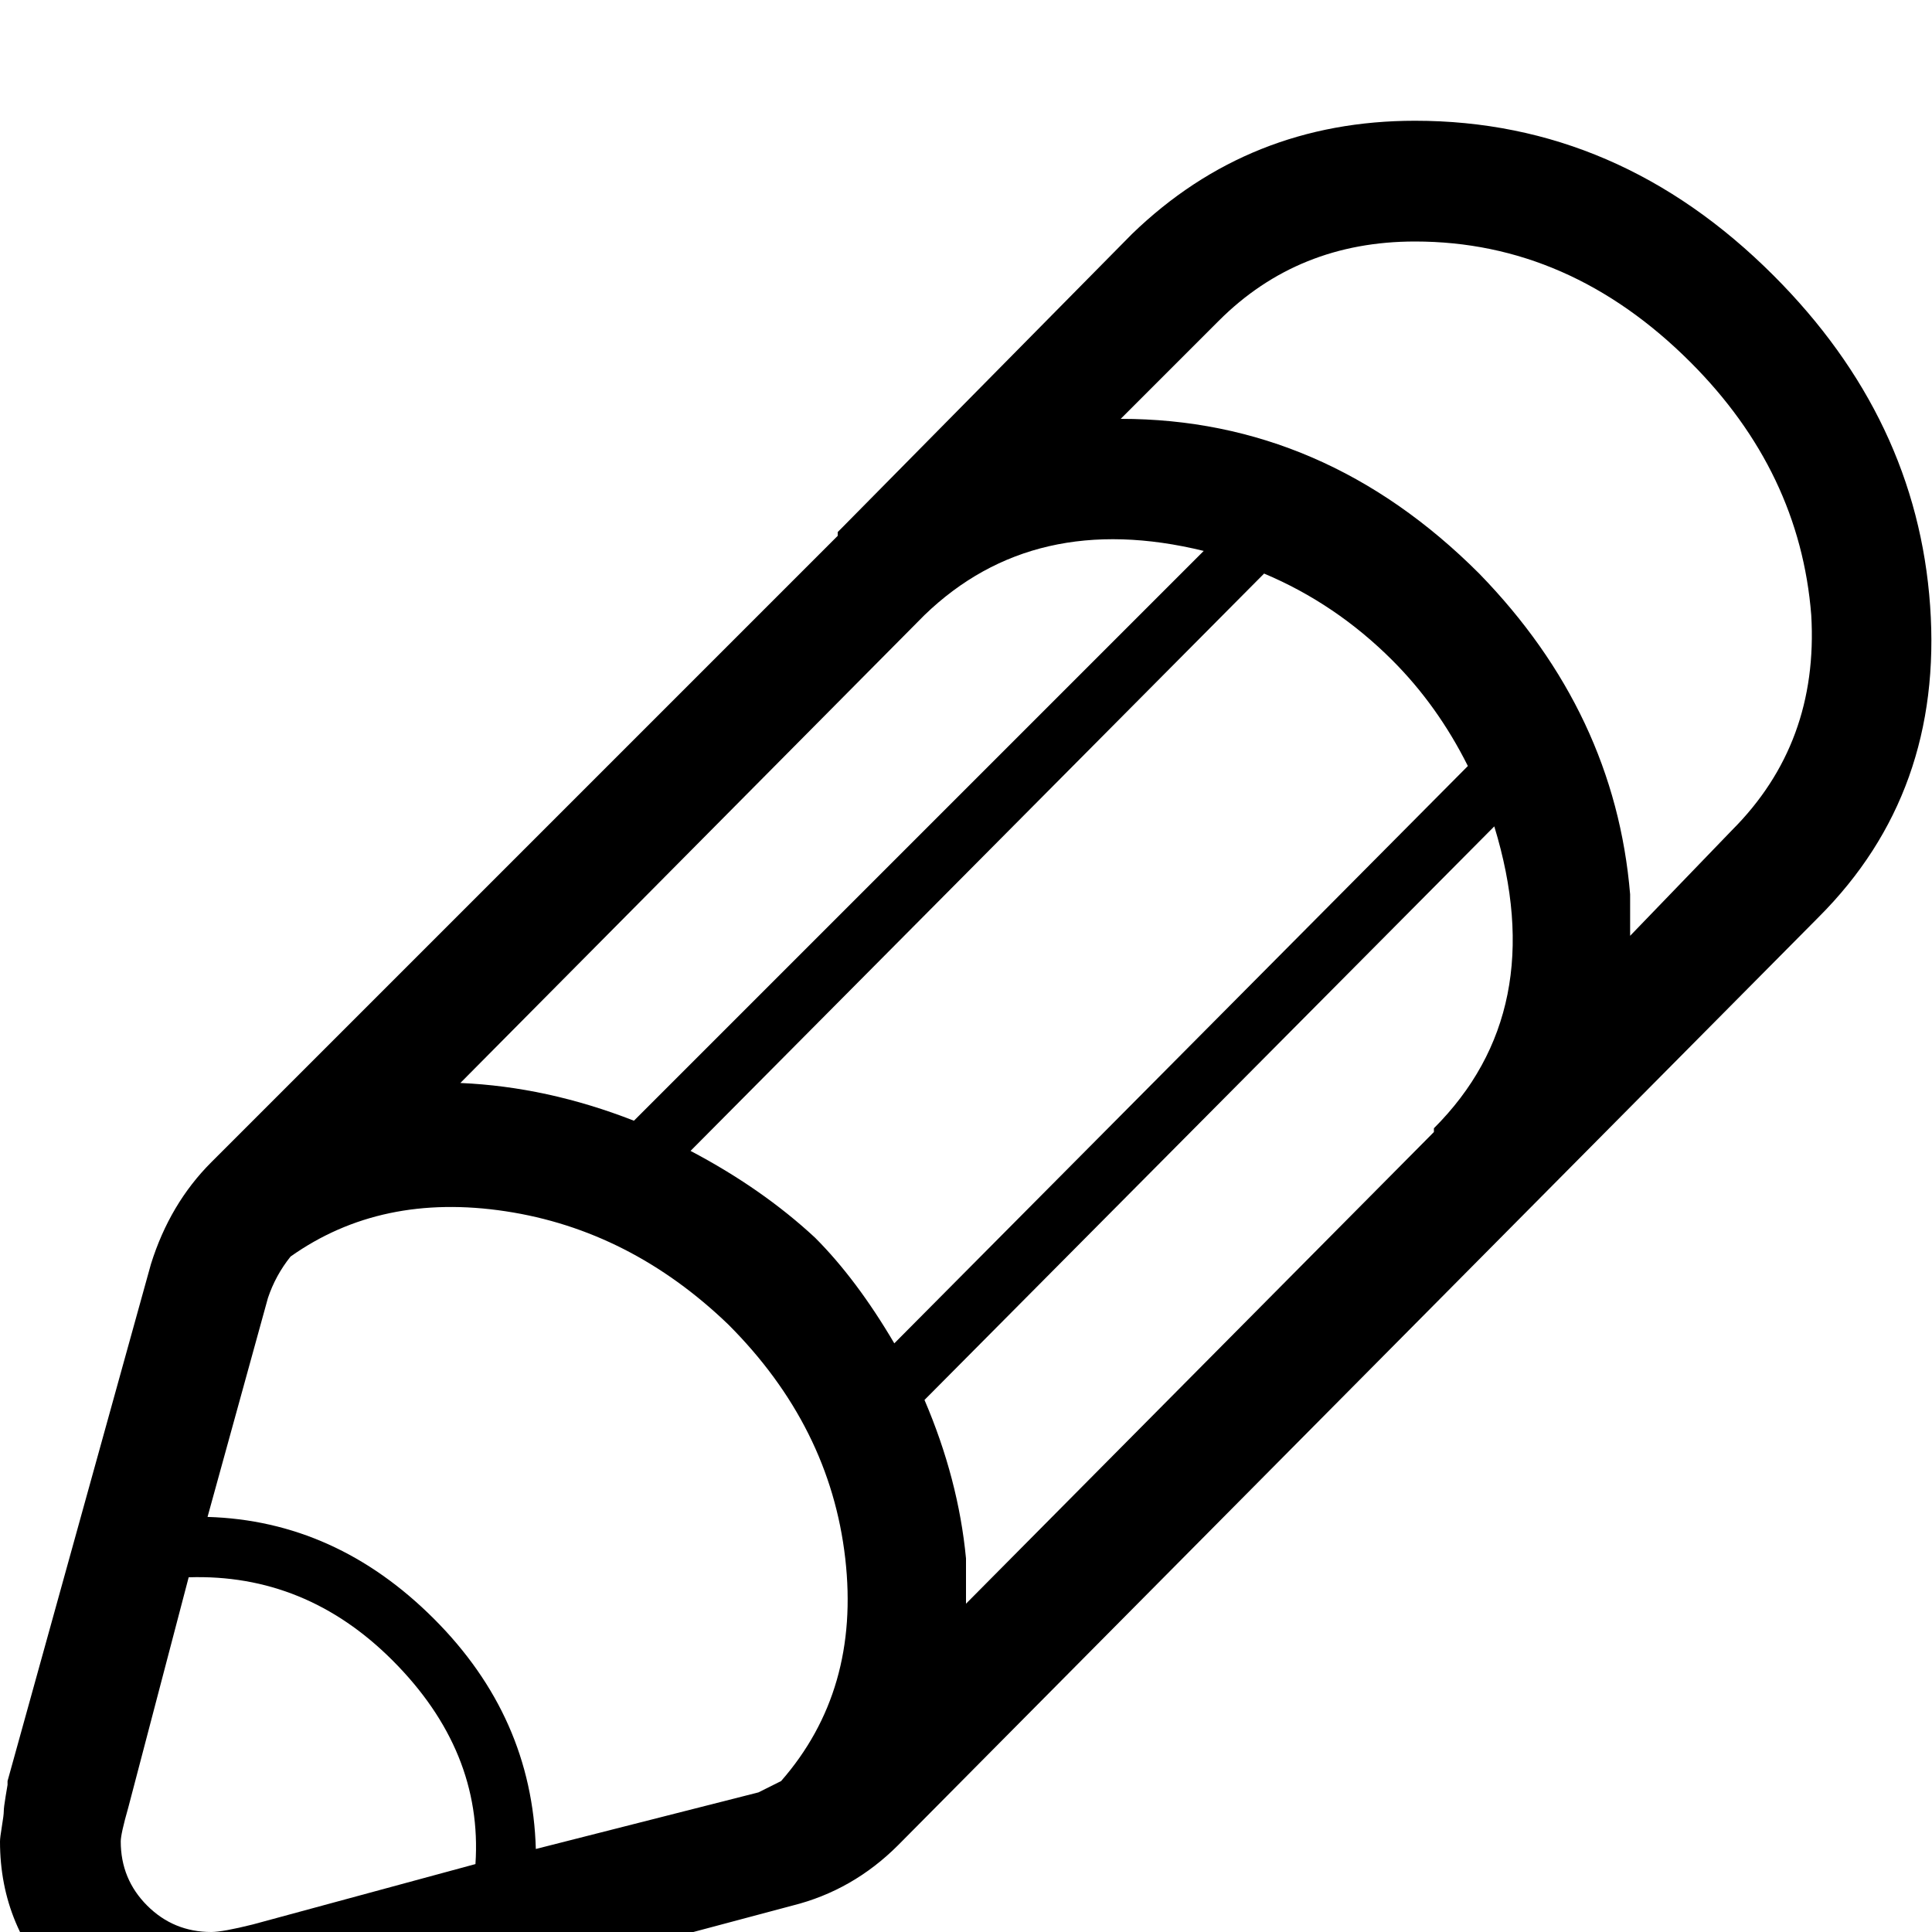 <?xml version="1.0" standalone="no"?>
<!DOCTYPE svg PUBLIC "-//W3C//DTD SVG 1.1//EN" "http://www.w3.org/Graphics/SVG/1.1/DTD/svg11.dtd" >
<svg viewBox="0 -32 512 512">
  <g transform="matrix(1 0 0 -1 0 480)">
   <path fill="currentColor"
d="M470 439q-41 41 -95 41q-44 0 -75 -30l-77 -78l-1 -1v-1l-166 -166q-11 -11 -16 -27l-38 -137v-1t-0.5 -3t-0.5 -4t-0.5 -4t-0.5 -4q0 -23 16.5 -39.5t39.5 -16.5q2 0 4.5 0.5t5 0.5t4.5 0.5t3.5 1l1.5 0.5l135 36q16 4 28 16l244 246q33 33 29.5 82.5t-41.5 87.5z
M256 99q-2 21 -11 42l151 152q15 -49 -16 -80v-1l-124 -125v12zM237 156q-10 17 -21 28q-14 13 -33 23l152 153q19 -8 34 -23q12 -12 20 -28zM168 215q-23 9 -46 10l123 124q29 28 74 17zM67 2q-8 -2 -11 -2q-10 0 -17 7t-7 17q0 2 2 9l16 61q31 1 54 -22q24 -24 22 -54z
M142 22q-1 35 -27 61t-60 27l16 58q2 6 6 11q24 17 57 12t59 -30q27 -27 31 -62t-17 -59l-6 -3zM459 292l-27 -28v6v5q-4 48 -40 85q-41 41 -95 41l26 26q21 21 52 21q41 0 73 -32q29 -29 32 -67q2 -34 -21 -57z" />
  </g>

</svg>
